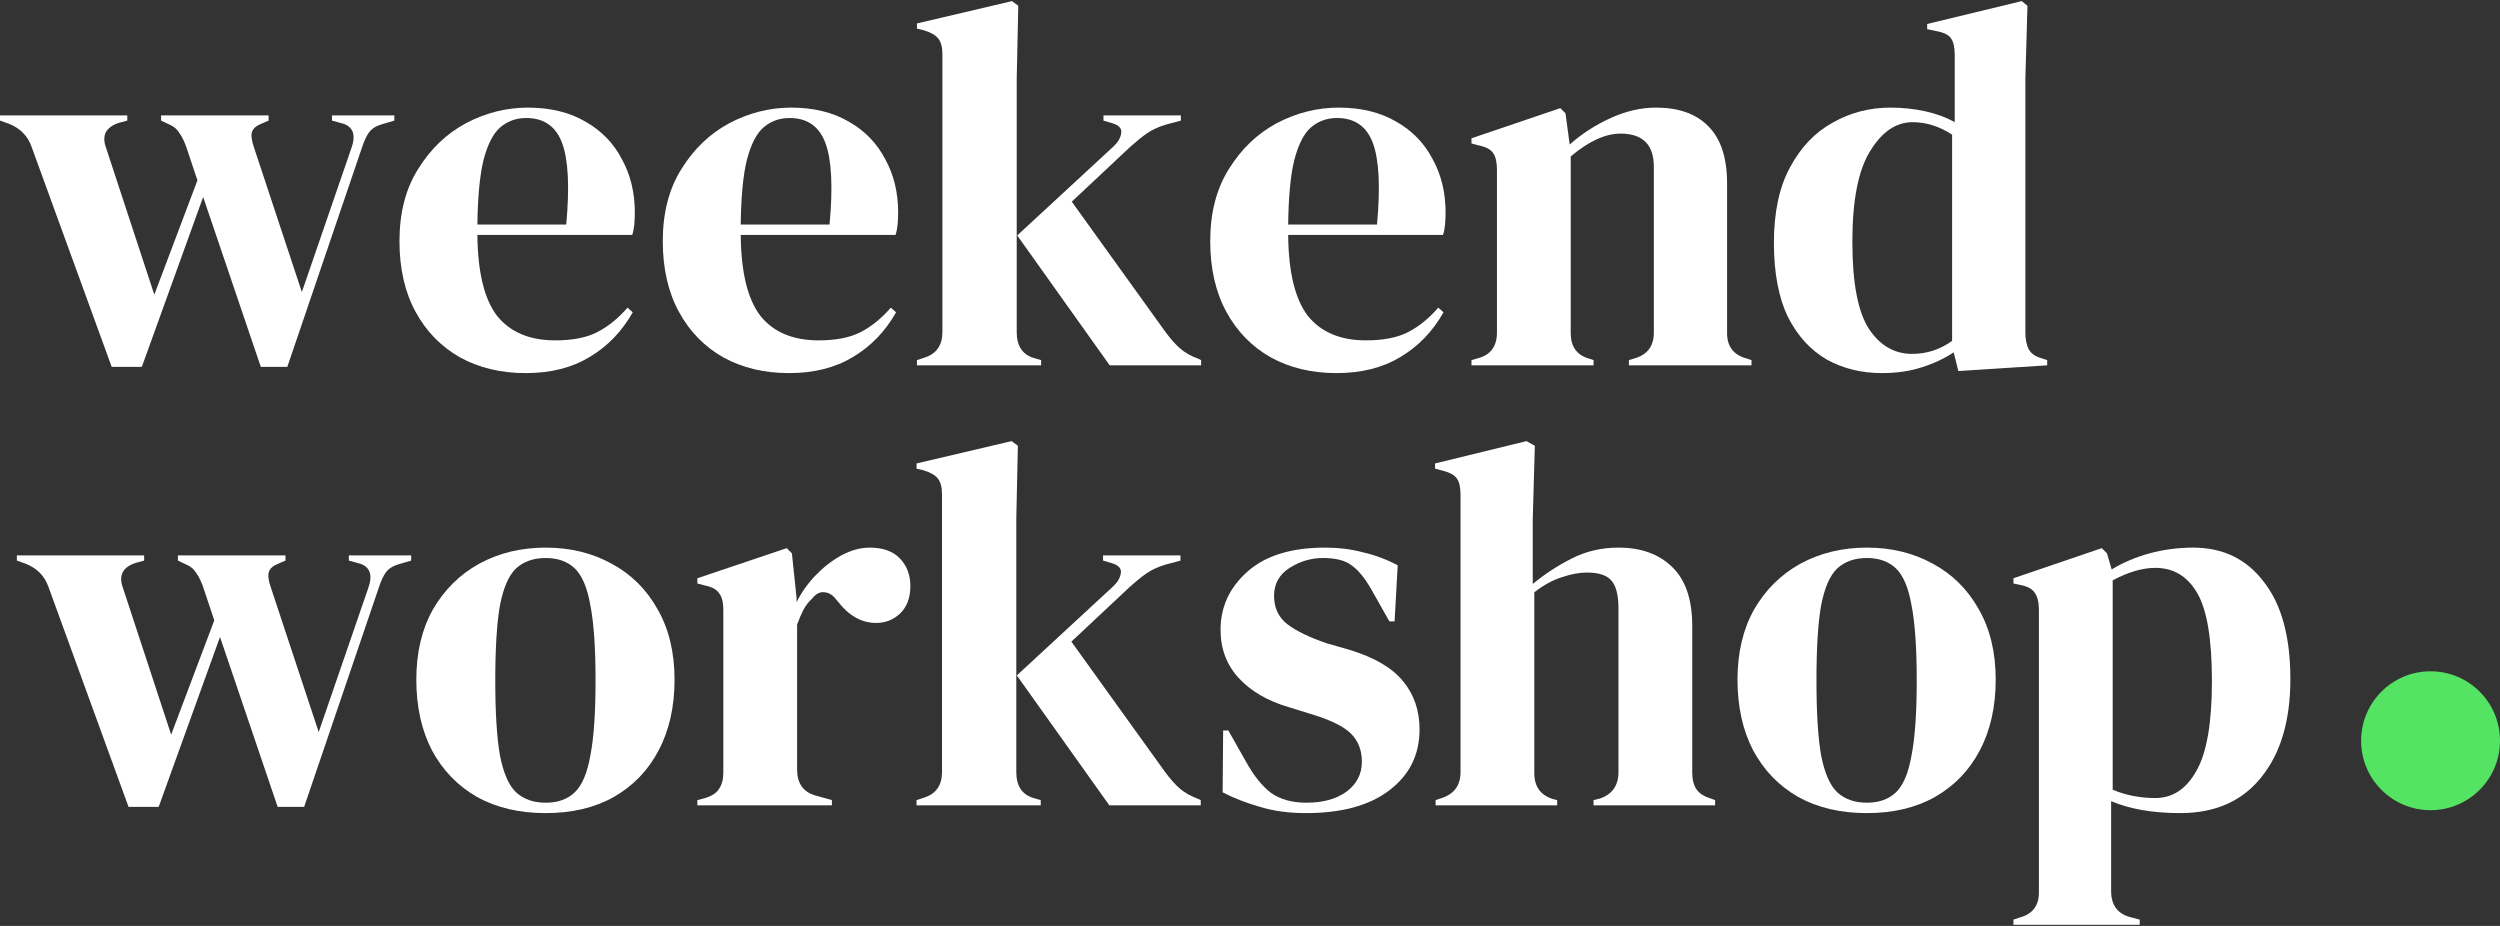<svg width="108" height="40" viewBox="0 0 108 40" fill="none" xmlns="http://www.w3.org/2000/svg">
<rect x="0" y="0" width="108" height="40" fill="#333333" stroke="none"/>
<path d="M39.612 15.782V15.557L39.949 15.445C40.458 15.28 40.712 14.914 40.712 14.345V2.338C40.712 2.038 40.652 1.814 40.533 1.664C40.413 1.515 40.203 1.395 39.904 1.305L39.612 1.238V1.013L43.72 0.048L43.989 0.25L43.922 3.393V14.345C43.922 14.944 44.169 15.318 44.662 15.467L44.977 15.557V15.782H39.612Z" fill="white"/>
<path d="M47.939 15.782L43.944 10.171L48.096 6.333C48.291 6.153 48.403 5.966 48.433 5.772C48.478 5.562 48.351 5.412 48.051 5.323L47.67 5.21V4.986H51.014V5.21L50.341 5.39C50.011 5.495 49.742 5.622 49.533 5.772C49.338 5.906 49.099 6.101 48.814 6.355L46.301 8.712L50.318 14.3C50.558 14.63 50.782 14.884 50.992 15.063C51.201 15.243 51.47 15.393 51.8 15.512L51.889 15.557V15.782H47.939Z" fill="white"/>
<path fill-rule="evenodd" clip-rule="evenodd" d="M22.801 4.649C23.773 4.649 24.604 4.851 25.292 5.255C25.98 5.644 26.504 6.183 26.863 6.871C27.237 7.545 27.424 8.315 27.424 9.183C27.424 9.348 27.417 9.52 27.402 9.699C27.387 9.864 27.357 10.014 27.312 10.148H20.623C20.639 11.764 20.923 12.931 21.476 13.649C22.045 14.353 22.883 14.704 23.99 14.704C24.738 14.704 25.344 14.585 25.808 14.345C26.272 14.106 26.706 13.754 27.11 13.29L27.334 13.492C26.87 14.315 26.25 14.959 25.471 15.423C24.708 15.886 23.788 16.118 22.711 16.118C21.648 16.118 20.706 15.894 19.883 15.445C19.06 14.981 18.416 14.323 17.953 13.47C17.489 12.617 17.257 11.6 17.257 10.418C17.257 9.191 17.526 8.151 18.065 7.298C18.604 6.43 19.292 5.772 20.13 5.323C20.983 4.874 21.873 4.649 22.801 4.649ZM22.733 5.098C22.299 5.098 21.925 5.233 21.611 5.502C21.312 5.757 21.072 6.22 20.893 6.894C20.728 7.552 20.639 8.487 20.623 9.699H24.462C24.611 8.068 24.551 6.894 24.282 6.176C24.013 5.457 23.496 5.098 22.733 5.098Z" fill="white"/>
<path d="M4.825 15.849L1.369 6.355C1.204 5.876 0.875 5.54 0.382 5.345L0 5.21V4.986H5.499V5.21L5.162 5.3C4.579 5.48 4.384 5.839 4.579 6.378L6.666 12.729L8.529 7.792L8.102 6.512C7.998 6.183 7.885 5.936 7.766 5.772C7.661 5.592 7.519 5.465 7.339 5.39L6.958 5.21V4.986H11.604V5.21L11.289 5.345C11.065 5.435 10.93 5.555 10.885 5.704C10.841 5.854 10.87 6.078 10.975 6.378L13.04 12.617L15.172 6.422C15.382 5.854 15.27 5.495 14.836 5.345L14.342 5.21V4.986H17.035V5.21L16.497 5.368C16.242 5.442 16.055 5.562 15.935 5.727C15.831 5.876 15.733 6.086 15.644 6.355L12.412 15.849H11.267L8.776 8.51L6.127 15.849H4.825Z" fill="white"/>
<path fill-rule="evenodd" clip-rule="evenodd" d="M36.667 5.255C35.979 4.851 35.149 4.649 34.176 4.649C33.248 4.649 32.358 4.874 31.505 5.323C30.667 5.772 29.979 6.43 29.44 7.298C28.902 8.151 28.632 9.191 28.632 10.418C28.632 11.6 28.864 12.617 29.328 13.47C29.792 14.323 30.435 14.981 31.258 15.445C32.081 15.894 33.024 16.118 34.086 16.118C35.164 16.118 36.084 15.886 36.847 15.423C37.625 14.959 38.246 14.315 38.71 13.492L38.485 13.29C38.081 13.754 37.648 14.106 37.184 14.345C36.72 14.585 36.114 14.704 35.366 14.704C34.258 14.704 33.42 14.353 32.852 13.649C32.298 12.931 32.014 11.764 31.999 10.148H38.687C38.732 10.014 38.762 9.864 38.777 9.699C38.792 9.52 38.8 9.348 38.8 9.183C38.8 8.315 38.613 7.545 38.239 6.871C37.879 6.183 37.356 5.644 36.667 5.255ZM32.987 5.502C33.301 5.233 33.675 5.098 34.109 5.098C34.872 5.098 35.388 5.457 35.657 6.176C35.927 6.894 35.987 8.068 35.837 9.699H31.999C32.014 8.487 32.104 7.552 32.268 6.894C32.448 6.22 32.687 5.757 32.987 5.502Z" fill="white"/>
<path fill-rule="evenodd" clip-rule="evenodd" d="M60.317 5.255C59.629 4.851 58.798 4.649 57.826 4.649C56.898 4.649 56.008 4.874 55.155 5.323C54.317 5.772 53.629 6.43 53.09 7.298C52.551 8.151 52.282 9.191 52.282 10.418C52.282 11.6 52.514 12.617 52.978 13.47C53.442 14.323 54.085 14.981 54.908 15.445C55.731 15.894 56.674 16.118 57.736 16.118C58.813 16.118 59.733 15.886 60.497 15.423C61.275 14.959 61.896 14.315 62.359 13.492L62.135 13.29C61.731 13.754 61.297 14.106 60.833 14.345C60.369 14.585 59.763 14.704 59.015 14.704C57.908 14.704 57.07 14.353 56.502 13.649C55.948 12.931 55.664 11.764 55.649 10.148H62.337C62.382 10.014 62.412 9.864 62.427 9.699C62.442 9.52 62.449 9.348 62.449 9.183C62.449 8.315 62.262 7.545 61.888 6.871C61.529 6.183 61.005 5.644 60.317 5.255ZM56.636 5.502C56.95 5.233 57.325 5.098 57.758 5.098C58.522 5.098 59.038 5.457 59.307 6.176C59.576 6.894 59.636 8.068 59.487 9.699H55.649C55.664 8.487 55.753 7.552 55.918 6.894C56.098 6.22 56.337 5.757 56.636 5.502Z" fill="white"/>
<path d="M63.568 15.782V15.557L63.882 15.467C64.406 15.318 64.668 14.951 64.668 14.368V7.343C64.668 7.014 64.615 6.774 64.51 6.624C64.406 6.46 64.204 6.348 63.904 6.288L63.568 6.198V5.974L67.406 4.672L67.63 4.896L67.81 6.243C68.333 5.779 68.924 5.398 69.583 5.098C70.241 4.799 70.892 4.649 71.535 4.649C72.523 4.649 73.279 4.919 73.802 5.457C74.341 5.996 74.61 6.819 74.61 7.926V14.39C74.61 14.974 74.895 15.34 75.463 15.49L75.665 15.557V15.782H70.368V15.557L70.66 15.467C71.184 15.303 71.446 14.936 71.446 14.368V7.208C71.446 6.25 70.967 5.772 70.009 5.772C69.351 5.772 68.633 6.101 67.855 6.759V14.39C67.855 14.974 68.117 15.34 68.64 15.49L68.842 15.557V15.782H63.568Z" fill="white"/>
<path fill-rule="evenodd" clip-rule="evenodd" d="M78.922 15.535C79.626 15.924 80.419 16.118 81.302 16.118C81.93 16.118 82.499 16.036 83.007 15.871C83.531 15.707 83.995 15.49 84.399 15.221L84.601 16.029L88.439 15.782V15.557L88.237 15.49C87.952 15.415 87.758 15.288 87.653 15.108C87.548 14.914 87.496 14.667 87.496 14.368V3.393L87.586 0.25L87.339 0.048L83.254 1.036V1.26L83.68 1.35C83.995 1.41 84.197 1.515 84.287 1.664C84.391 1.814 84.444 2.046 84.444 2.36V5.278C84.07 5.068 83.643 4.911 83.164 4.806C82.686 4.702 82.184 4.649 81.661 4.649C80.763 4.649 79.932 4.866 79.169 5.3C78.406 5.719 77.793 6.363 77.329 7.23C76.865 8.083 76.633 9.168 76.633 10.485C76.633 11.787 76.835 12.857 77.239 13.694C77.658 14.517 78.219 15.131 78.922 15.535ZM84.331 14.727C83.808 15.101 83.232 15.288 82.603 15.288C81.84 15.288 81.219 14.929 80.74 14.211C80.262 13.477 80.022 12.221 80.022 10.44C80.022 8.659 80.276 7.358 80.785 6.535C81.294 5.697 81.907 5.278 82.626 5.278C83.209 5.278 83.778 5.457 84.331 5.816V14.727Z" fill="white"/>
<path d="M5.553 34.857L2.097 25.363C1.932 24.884 1.603 24.547 1.109 24.353L0.728 24.218V23.994H6.227V24.218L5.89 24.308C5.307 24.487 5.112 24.847 5.307 25.385L7.394 31.737L9.257 26.799L8.83 25.52C8.726 25.191 8.613 24.944 8.494 24.779C8.389 24.6 8.247 24.473 8.067 24.398L7.686 24.218V23.994H12.332V24.218L12.017 24.353C11.793 24.443 11.658 24.562 11.613 24.712C11.568 24.861 11.598 25.086 11.703 25.385L13.768 31.625L15.9 25.43C16.11 24.861 15.997 24.502 15.563 24.353L15.07 24.218V23.994H17.763V24.218L17.224 24.375C16.97 24.45 16.783 24.57 16.663 24.734C16.558 24.884 16.461 25.093 16.372 25.363L13.139 34.857H11.995L9.504 27.517L6.855 34.857H5.553Z" fill="white"/>
<path fill-rule="evenodd" clip-rule="evenodd" d="M20.611 34.43C21.449 34.894 22.436 35.126 23.573 35.126C24.711 35.126 25.691 34.894 26.514 34.43C27.352 33.951 27.995 33.286 28.444 32.433C28.908 31.565 29.14 30.54 29.14 29.358C29.14 28.176 28.893 27.158 28.399 26.305C27.92 25.453 27.262 24.802 26.424 24.353C25.586 23.889 24.636 23.657 23.573 23.657C22.511 23.657 21.553 23.889 20.701 24.353C19.863 24.817 19.197 25.475 18.703 26.328C18.224 27.181 17.985 28.191 17.985 29.358C17.985 30.525 18.209 31.542 18.658 32.41C19.122 33.278 19.773 33.951 20.611 34.43ZM24.83 34.228C24.516 34.528 24.097 34.677 23.573 34.677C23.05 34.677 22.623 34.528 22.294 34.228C21.98 33.929 21.748 33.398 21.598 32.635C21.464 31.872 21.396 30.794 21.396 29.403C21.396 27.996 21.464 26.911 21.598 26.148C21.748 25.385 21.98 24.854 22.294 24.555C22.623 24.256 23.05 24.106 23.573 24.106C24.097 24.106 24.516 24.256 24.83 24.555C25.145 24.854 25.369 25.385 25.504 26.148C25.653 26.911 25.728 27.996 25.728 29.403C25.728 30.794 25.653 31.872 25.504 32.635C25.369 33.398 25.145 33.929 24.83 34.228Z" fill="white"/>
<path d="M30.125 34.565L30.462 34.475C30.761 34.385 30.963 34.251 31.068 34.071C31.188 33.892 31.248 33.66 31.248 33.375V26.35C31.248 26.021 31.188 25.782 31.068 25.632C30.963 25.468 30.761 25.355 30.462 25.295L30.125 25.206V24.981L33.986 23.68L34.21 23.904L34.412 25.834V26.014C34.622 25.595 34.891 25.213 35.22 24.869C35.564 24.51 35.938 24.218 36.342 23.994C36.761 23.769 37.173 23.657 37.577 23.657C38.145 23.657 38.579 23.814 38.879 24.128C39.178 24.443 39.328 24.839 39.328 25.318C39.328 25.827 39.178 26.223 38.879 26.507C38.594 26.777 38.25 26.911 37.846 26.911C37.218 26.911 36.664 26.597 36.185 25.969L36.14 25.924C35.991 25.714 35.819 25.602 35.624 25.587C35.43 25.557 35.25 25.647 35.086 25.857C34.936 25.991 34.809 26.156 34.704 26.35C34.614 26.53 34.524 26.739 34.435 26.979V33.241C34.435 33.839 34.697 34.213 35.22 34.363L35.938 34.565V34.789H30.125V34.565Z" fill="white"/>
<path d="M39.932 34.453L39.595 34.565V34.789H44.959V34.565L44.645 34.475C44.151 34.325 43.904 33.951 43.904 33.353V22.4L43.972 19.258L43.702 19.056L39.595 20.021V20.245L39.887 20.313C40.186 20.403 40.396 20.522 40.515 20.672C40.635 20.822 40.695 21.046 40.695 21.345V33.353C40.695 33.922 40.44 34.288 39.932 34.453Z" fill="white"/>
<path d="M43.927 29.178L47.922 34.789H51.872V34.565L51.782 34.52C51.453 34.4 51.184 34.251 50.974 34.071C50.765 33.892 50.54 33.637 50.301 33.308L46.283 27.719L48.797 25.363C49.081 25.108 49.321 24.914 49.515 24.779C49.725 24.63 49.994 24.502 50.323 24.398L50.997 24.218V23.994H47.653V24.218L48.034 24.33C48.333 24.42 48.461 24.57 48.416 24.779C48.386 24.974 48.273 25.161 48.079 25.34L43.927 29.178Z" fill="white"/>
<path d="M56.408 35.126C55.675 35.126 55.017 35.036 54.433 34.857C53.85 34.692 53.311 34.483 52.818 34.228L52.84 31.557H53.064L53.827 32.904C54.157 33.502 54.516 33.951 54.905 34.251C55.309 34.535 55.818 34.677 56.431 34.677C57.149 34.677 57.725 34.52 58.159 34.206C58.608 33.877 58.833 33.443 58.833 32.904C58.833 32.41 58.675 32.006 58.361 31.692C58.047 31.378 57.463 31.093 56.611 30.839L55.668 30.547C54.755 30.278 54.037 29.859 53.513 29.291C52.989 28.722 52.728 28.026 52.728 27.203C52.728 26.216 53.117 25.378 53.895 24.689C54.673 24.001 55.788 23.657 57.239 23.657C57.822 23.657 58.369 23.724 58.877 23.859C59.401 23.979 59.902 24.166 60.381 24.42L60.246 26.844H60.022L59.236 25.453C58.952 24.959 58.668 24.615 58.384 24.42C58.114 24.211 57.703 24.106 57.149 24.106C56.64 24.106 56.162 24.248 55.713 24.532C55.264 24.817 55.039 25.221 55.039 25.744C55.039 26.253 55.227 26.657 55.6 26.956C55.99 27.256 56.558 27.532 57.306 27.787L58.316 28.078C59.394 28.408 60.164 28.864 60.628 29.448C61.092 30.016 61.324 30.704 61.324 31.512C61.324 32.605 60.89 33.48 60.022 34.138C59.169 34.797 57.965 35.126 56.408 35.126Z" fill="white"/>
<path d="M62.287 34.475L62.018 34.565V34.789H67.27V34.565L67.09 34.52C66.552 34.355 66.282 33.981 66.282 33.398V25.587C66.686 25.273 67.083 25.056 67.472 24.936C67.861 24.802 68.22 24.734 68.549 24.734C69.058 24.734 69.409 24.847 69.604 25.071C69.813 25.295 69.918 25.707 69.918 26.305V33.353C69.918 33.936 69.649 34.318 69.11 34.498L68.841 34.565V34.789H74.093V34.565L73.913 34.498C73.614 34.408 73.404 34.273 73.285 34.093C73.165 33.914 73.105 33.675 73.105 33.375V27.046C73.105 25.894 72.813 25.041 72.23 24.487C71.661 23.934 70.891 23.657 69.918 23.657C69.185 23.657 68.512 23.814 67.898 24.128C67.3 24.428 66.739 24.794 66.215 25.228V22.423L66.305 19.258L65.945 19.056L61.995 20.021V20.245L62.332 20.335C62.631 20.41 62.833 20.522 62.938 20.672C63.043 20.822 63.095 21.053 63.095 21.368V33.353C63.095 33.922 62.826 34.295 62.287 34.475Z" fill="white"/>
<path fill-rule="evenodd" clip-rule="evenodd" d="M80.648 35.126C79.511 35.126 78.523 34.894 77.686 34.43C76.848 33.951 76.197 33.278 75.733 32.41C75.284 31.542 75.06 30.525 75.06 29.358C75.06 28.191 75.299 27.181 75.778 26.328C76.272 25.475 76.937 24.817 77.775 24.353C78.628 23.889 79.586 23.657 80.648 23.657C81.71 23.657 82.661 23.889 83.499 24.353C84.337 24.802 84.995 25.453 85.474 26.305C85.968 27.158 86.214 28.176 86.214 29.358C86.214 30.54 85.982 31.565 85.519 32.433C85.07 33.286 84.426 33.951 83.588 34.43C82.765 34.894 81.785 35.126 80.648 35.126ZM80.648 34.677C81.172 34.677 81.591 34.528 81.905 34.228C82.219 33.929 82.444 33.398 82.578 32.635C82.728 31.872 82.803 30.794 82.803 29.403C82.803 27.996 82.728 26.911 82.578 26.148C82.444 25.385 82.219 24.854 81.905 24.555C81.591 24.256 81.172 24.106 80.648 24.106C80.124 24.106 79.698 24.256 79.369 24.555C79.055 24.854 78.823 25.385 78.673 26.148C78.538 26.911 78.471 27.996 78.471 29.403C78.471 30.794 78.538 31.872 78.673 32.635C78.823 33.398 79.055 33.929 79.369 34.228C79.698 34.528 80.124 34.677 80.648 34.677Z" fill="white"/>
<path fill-rule="evenodd" clip-rule="evenodd" d="M86.981 39.727V39.952H92.435V39.727L92.008 39.615C91.47 39.465 91.201 39.091 91.201 38.493V34.61C92.008 34.954 93.004 35.126 94.186 35.126C95.697 35.126 96.864 34.61 97.687 33.577C98.525 32.545 98.944 31.131 98.944 29.335C98.944 27.51 98.562 26.111 97.799 25.138C97.051 24.151 96.033 23.657 94.747 23.657C94.103 23.657 93.475 23.739 92.861 23.904C92.263 24.069 91.717 24.3 91.223 24.6L91.021 23.904L90.796 23.68L86.981 24.981V25.206L87.295 25.273C87.594 25.333 87.796 25.445 87.901 25.61C88.021 25.774 88.081 26.021 88.081 26.35V38.56C88.081 39.129 87.804 39.488 87.25 39.637L86.981 39.727ZM94.881 33.308C94.447 34.086 93.856 34.475 93.108 34.475C92.45 34.475 91.836 34.355 91.268 34.116V25.071C91.941 24.712 92.555 24.532 93.108 24.532C93.901 24.532 94.507 24.899 94.926 25.632C95.345 26.35 95.555 27.615 95.555 29.425C95.555 31.236 95.33 32.53 94.881 33.308Z" fill="white"/>
<path d="M105 35C106.657 35 108 33.657 108 32C108 30.343 106.657 29 105 29C103.343 29 102 30.343 102 32C102 33.657 103.343 35 105 35Z" fill="#55E363"/>
</svg>
